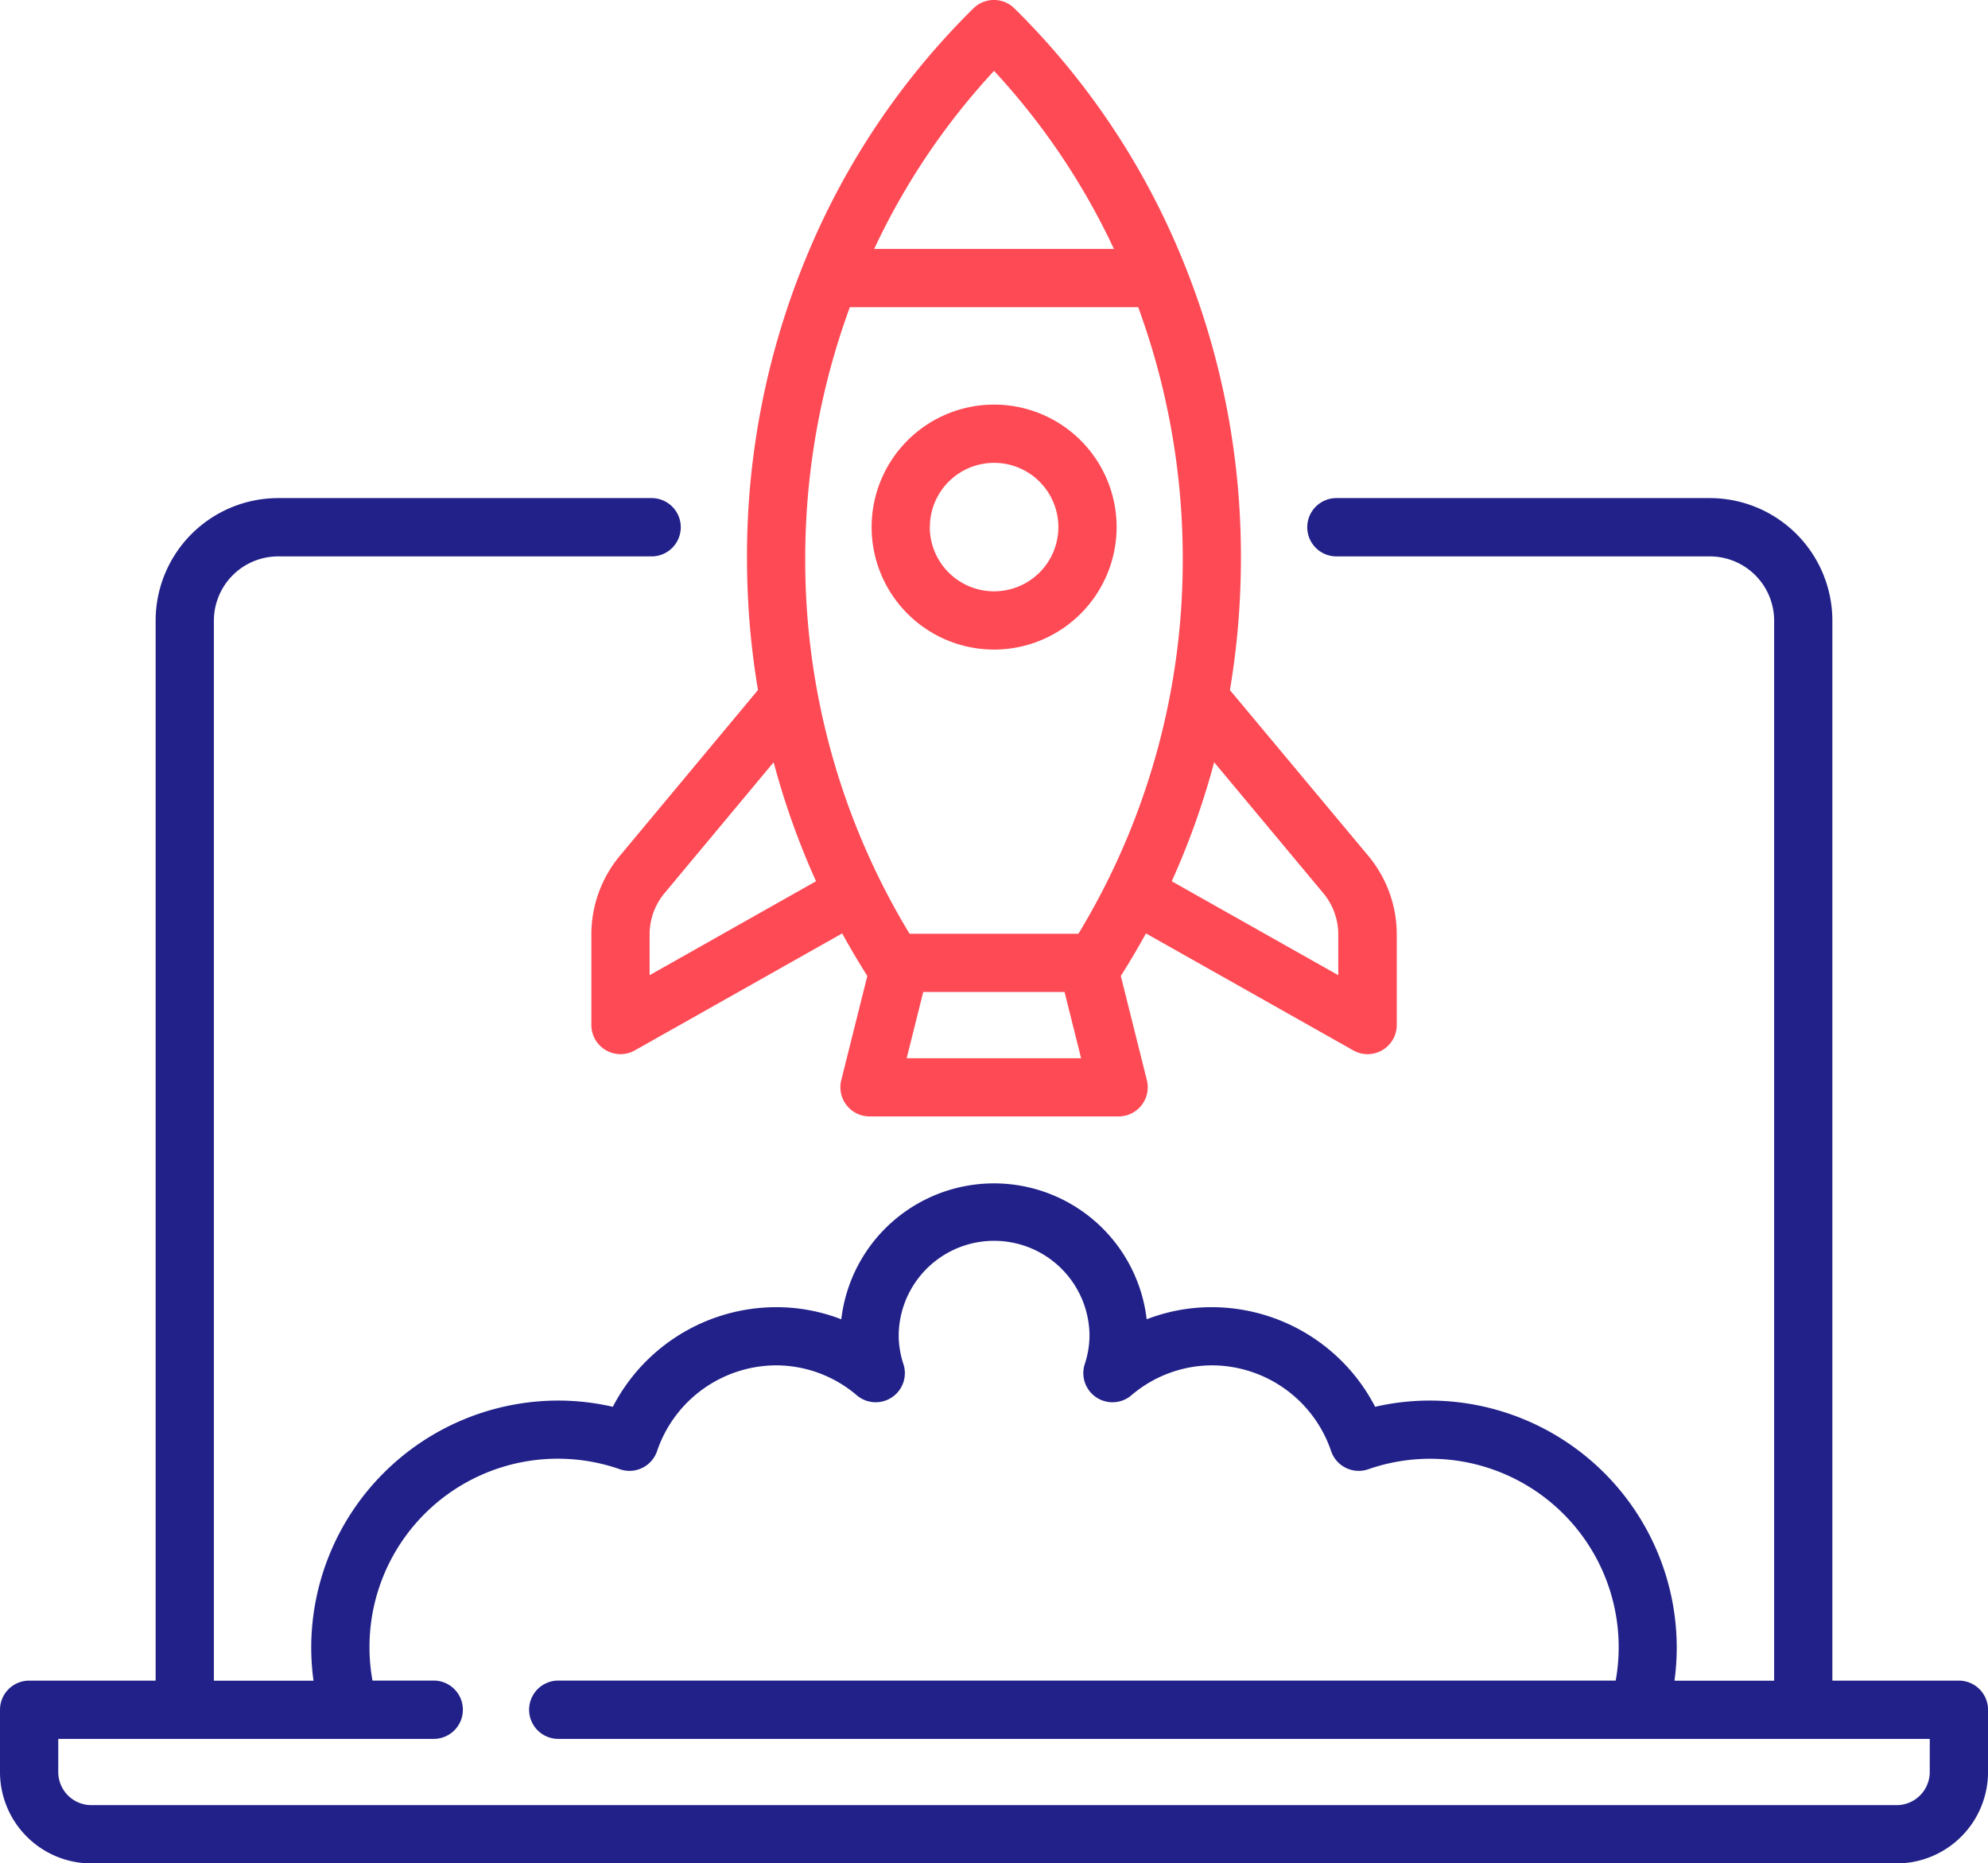 <svg xmlns="http://www.w3.org/2000/svg" width="75.009" height="70.312" viewBox="0 0 75.009 70.312">
  <g id="rocket" transform="translate(0 -16.033)">
    <path id="Path_123527" data-name="Path 123527" d="M73.911,188.918H69.137v-40a4.627,4.627,0,0,0-4.622-4.622H50.424a1.1,1.1,0,1,0,0,2.2H64.516a2.427,2.427,0,0,1,2.424,2.424v40H63.179a9.233,9.233,0,0,0,.086-1.25,9.33,9.33,0,0,0-9.319-9.32,9.19,9.19,0,0,0-2.061.235,6.949,6.949,0,0,0-6.16-3.759,6.784,6.784,0,0,0-2.46.457,5.8,5.8,0,0,0-11.522,0,6.784,6.784,0,0,0-2.46-.457,6.949,6.949,0,0,0-6.16,3.759,9.183,9.183,0,0,0-2.061-.235,9.33,9.33,0,0,0-9.319,9.32,9.231,9.231,0,0,0,.086,1.25H8.07v-40a2.427,2.427,0,0,1,2.424-2.424H24.586a1.1,1.1,0,1,0,0-2.2H10.494a4.627,4.627,0,0,0-4.622,4.622v40H1.1a1.1,1.1,0,0,0-1.1,1.1v2.349a3.451,3.451,0,0,0,3.448,3.448H71.562a3.451,3.451,0,0,0,3.448-3.448v-2.349A1.1,1.1,0,0,0,73.911,188.918Zm-1.1,3.448a1.251,1.251,0,0,1-1.25,1.25H3.448a1.251,1.251,0,0,1-1.25-1.25v-1.25H16.365a1.1,1.1,0,1,0,0-2.2H14.054a7.053,7.053,0,0,1-.113-1.25,7.105,7.105,0,0,1,9.45-6.724,1.1,1.1,0,0,0,1.4-.683,4.762,4.762,0,0,1,4.494-3.238,4.7,4.7,0,0,1,3.051,1.137,1.1,1.1,0,0,0,1.756-1.169,3.53,3.53,0,0,1-.184-1.067,3.6,3.6,0,1,1,7.2,0,3.53,3.53,0,0,1-.184,1.067,1.1,1.1,0,0,0,1.756,1.169,4.7,4.7,0,0,1,3.051-1.137,4.762,4.762,0,0,1,4.494,3.238,1.1,1.1,0,0,0,1.4.683,7.11,7.11,0,0,1,9.337,7.974H21.064a1.1,1.1,0,1,0,0,2.2H72.812Z" transform="translate(0 -109.468)" fill="#212189"/>
    <path id="Path_123528" data-name="Path 123528" d="M153.378,48.331a4.631,4.631,0,0,0-1.071,2.959v3.422a1.1,1.1,0,0,0,1.639.957l7.825-4.415q.447.817.948,1.606l-.984,3.935a1.1,1.1,0,0,0,1.066,1.365h9.4a1.1,1.1,0,0,0,1.066-1.365l-.984-3.935q.5-.789.948-1.606l7.825,4.415a1.1,1.1,0,0,0,1.639-.957V51.29a4.631,4.631,0,0,0-1.071-2.959L176.4,42.073a29.986,29.986,0,0,0,.415-4.978,29.488,29.488,0,0,0-2.306-11.512,28.3,28.3,0,0,0-6.243-9.236,1.1,1.1,0,0,0-1.542,0,28.3,28.3,0,0,0-6.243,9.236A29.489,29.489,0,0,0,158.179,37.1a29.99,29.99,0,0,0,.414,4.97Zm1.126,4.5V51.29a2.429,2.429,0,0,1,.562-1.552l4.118-4.942a29.139,29.139,0,0,0,1.6,4.49Zm9.7,3.132.625-2.5h5.331l.625,2.5Zm15.722-6.224a2.429,2.429,0,0,1,.562,1.552v1.54l-6.283-3.545a29.139,29.139,0,0,0,1.6-4.49ZM167.5,18.707a26.239,26.239,0,0,1,4.524,6.72h-9.047A26.24,26.24,0,0,1,167.5,18.707Zm-5.439,8.918h10.879A27.535,27.535,0,0,1,174.62,37.1a27.168,27.168,0,0,1-3.937,14.168h-6.37A27.167,27.167,0,0,1,160.376,37.1,27.54,27.54,0,0,1,162.059,27.625Z" transform="translate(-129.994 0)" fill="#fe4a55"/>
    <path id="Path_123529" data-name="Path 123529" d="M233.7,124.864a4.622,4.622,0,1,0-4.622,4.622A4.627,4.627,0,0,0,233.7,124.864Zm-7.046,0a2.424,2.424,0,1,1,2.424,2.424A2.427,2.427,0,0,1,226.65,124.864Z" transform="translate(-191.569 -88.942)" fill="#fe4a55"/>
  </g>
</svg>
